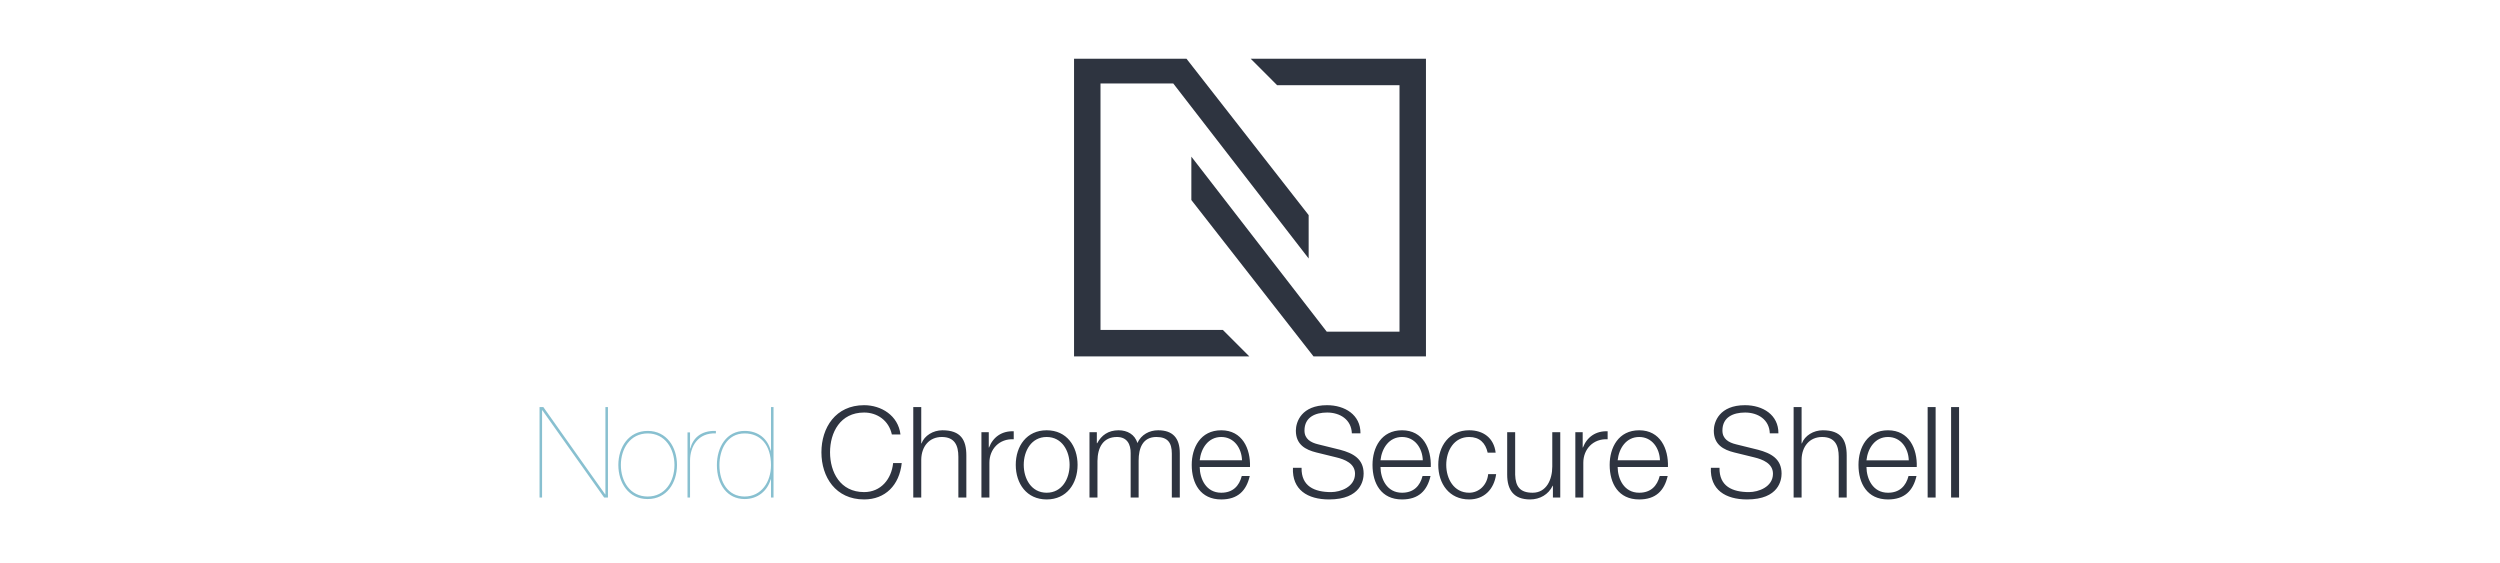 <svg xmlns="http://www.w3.org/2000/svg" width="888" height="200" viewBox="0 0 888 200">
  <path fill="none" d="M189.214 144.596h509.571v34.538H189.214z"/>
  <path fill="#88C0D0" d="M191.644 144.596h1.35l21.959 31.004h.09v-31.004h.9v32.129h-1.35l-21.959-31.004h-.09v31.004h-.9v-32.129zm38.43 8.461c6.75 0 10.395 5.805 10.395 12.104 0 6.346-3.645 12.105-10.44 12.105-6.75 0-10.395-5.76-10.395-12.105 0-6.3 3.645-12.104 10.44-12.104zm0 23.308c6.165 0 9.495-5.355 9.495-11.205 0-5.76-3.33-11.205-9.495-11.205-6.255 0-9.54 5.445-9.54 11.205 0 5.85 3.285 11.205 9.54 11.205zm15.03.36h-.9v-23.129h.9v5.715h.09c.855-3.42 3.555-6.434 9.09-6.254v.898c-6.345-.314-9.18 4.637-9.18 9.676v13.094zm28.753-32.129h.9v32.129h-.9v-6.479h-.09c-1.17 4.049-4.545 7.02-9.27 7.02-6.12 0-9.855-5.086-9.855-12.061 0-6.479 3.465-12.148 9.855-12.148 4.905 0 8.189 2.834 9.27 7.02h.09v-15.481zm-9.359 9.359c-6.345 0-8.955 5.896-8.955 11.25 0 5.939 2.97 11.16 8.955 11.16 5.939 0 9.359-5.176 9.359-11.16 0-7.154-3.734-11.25-9.359-11.25z"/>
  <path fill="#2E3440" d="M316.787 154.316c-1.08-4.949-5.175-7.785-9.854-7.785-8.505 0-12.104 7.109-12.104 14.129s3.6 14.131 12.104 14.131c5.939 0 9.719-4.59 10.304-10.305h3.061c-.855 7.873-5.85 12.914-13.365 12.914-10.125 0-15.165-7.965-15.165-16.74 0-8.773 5.04-16.738 15.165-16.738 6.075 0 12.104 3.645 12.914 10.395h-3.06zm7.606-9.72h2.835v12.916h.09c1.034-2.791 4.14-4.68 7.425-4.68 6.524 0 8.504 3.418 8.504 8.953v14.939h-2.835v-14.488c0-4.006-1.305-7.02-5.895-7.02-4.5 0-7.199 3.42-7.289 7.963v13.545h-2.835v-32.128zm24.209 8.91h2.609v5.445h.09c1.44-3.734 4.59-5.939 8.775-5.76v2.834c-5.13-.27-8.64 3.51-8.64 8.326v12.373h-2.835v-23.218zm34.154 11.609c0 6.66-3.87 12.285-10.979 12.285-7.11 0-10.979-5.625-10.979-12.285s3.869-12.283 10.979-12.283c7.109 0 10.979 5.623 10.979 12.283zm-19.124 0c0 4.949 2.699 9.9 8.145 9.9 5.444 0 8.145-4.951 8.145-9.9s-2.7-9.898-8.145-9.898c-5.446 0-8.145 4.949-8.145 9.898zm23.354-11.609h2.609v3.914h.135c1.485-2.789 3.915-4.588 7.605-4.588 3.06 0 5.805 1.484 6.659 4.543 1.396-3.059 4.32-4.543 7.38-4.543 5.085 0 7.694 2.654 7.694 8.145v15.748h-2.835v-15.613c0-3.826-1.439-5.895-5.489-5.895-4.905 0-6.3 4.049-6.3 8.369v13.139h-2.835v-15.748c.045-3.15-1.26-5.76-4.859-5.76-4.905 0-6.885 3.689-6.93 8.549v12.959h-2.835v-23.219zm39.15 12.375c.045 4.139 2.204 9.135 7.649 9.135 4.14 0 6.39-2.43 7.29-5.939h2.834c-1.215 5.264-4.274 8.324-10.124 8.324-7.38 0-10.484-5.67-10.484-12.285 0-6.119 3.104-12.283 10.484-12.283 7.47 0 10.439 6.523 10.215 13.049h-17.864zm15.029-2.385c-.136-4.275-2.79-8.279-7.38-8.279-4.635 0-7.2 4.049-7.649 8.279h15.029zm21.149 2.654c-.135 6.615 4.635 8.641 10.484 8.641 3.375 0 8.505-1.846 8.505-6.525 0-3.645-3.645-5.086-6.614-5.805l-7.155-1.756c-3.779-.943-7.244-2.744-7.244-7.738 0-3.15 2.024-9.045 11.069-9.045 6.345 0 11.925 3.42 11.879 9.988h-3.06c-.18-4.904-4.229-7.379-8.774-7.379-4.185 0-8.055 1.619-8.055 6.391 0 3.014 2.25 4.273 4.859 4.904l7.83 1.936c4.545 1.215 8.324 3.193 8.324 8.459 0 2.205-.899 9.18-12.284 9.18-7.604 0-13.185-3.42-12.824-11.25h3.06zm28.036-.269c.045 4.139 2.204 9.135 7.649 9.135 4.14 0 6.39-2.43 7.29-5.939h2.834c-1.215 5.264-4.274 8.324-10.124 8.324-7.38 0-10.484-5.67-10.484-12.285 0-6.119 3.104-12.283 10.484-12.283 7.47 0 10.439 6.523 10.215 13.049H490.35zm15.029-2.385c-.136-4.275-2.79-8.279-7.38-8.279-4.635 0-7.2 4.049-7.649 8.279h15.029zm23.039-2.701c-.765-3.465-2.88-5.578-6.569-5.578-5.445 0-8.145 4.949-8.145 9.898s2.699 9.9 8.145 9.9c3.51 0 6.39-2.746 6.749-6.615h2.835c-.765 5.58-4.409 9-9.584 9-7.11 0-10.979-5.625-10.979-12.285s3.869-12.283 10.979-12.283c4.949 0 8.774 2.654 9.404 7.963h-2.835zm25.784 15.93h-2.609v-4.184h-.09c-1.485 3.104-4.545 4.859-8.01 4.859-5.85 0-8.145-3.42-8.145-8.82v-15.074h2.835v15.119c.135 4.186 1.709 6.391 6.209 6.391 4.86 0 6.975-4.59 6.975-9.314v-12.195h2.835v23.218zm5.356-23.219h2.609v5.445h.09c1.44-3.734 4.59-5.939 8.775-5.76v2.834c-5.13-.27-8.64 3.51-8.64 8.326v12.373h-2.835v-23.218zm15.03 12.375c.045 4.139 2.204 9.135 7.649 9.135 4.14 0 6.39-2.43 7.29-5.939h2.834c-1.215 5.264-4.274 8.324-10.124 8.324-7.38 0-10.484-5.67-10.484-12.285 0-6.119 3.104-12.283 10.484-12.283 7.47 0 10.439 6.523 10.215 13.049h-17.864zm15.029-2.385c-.136-4.275-2.79-8.279-7.38-8.279-4.635 0-7.2 4.049-7.649 8.279h15.029zm21.15 2.654c-.135 6.615 4.635 8.641 10.484 8.641 3.375 0 8.505-1.846 8.505-6.525 0-3.645-3.645-5.086-6.614-5.805l-7.155-1.756c-3.779-.943-7.244-2.744-7.244-7.738 0-3.15 2.024-9.045 11.069-9.045 6.345 0 11.925 3.42 11.879 9.988h-3.06c-.18-4.904-4.229-7.379-8.774-7.379-4.185 0-8.055 1.619-8.055 6.391 0 3.014 2.25 4.273 4.859 4.904l7.83 1.936c4.545 1.215 8.324 3.193 8.324 8.459 0 2.205-.899 9.18-12.284 9.18-7.604 0-13.185-3.42-12.824-11.25h3.06zm26.325-21.554h2.835v12.916h.09c1.034-2.791 4.14-4.68 7.425-4.68 6.524 0 8.504 3.418 8.504 8.953v14.939h-2.835v-14.488c0-4.006-1.305-7.02-5.895-7.02-4.5 0-7.199 3.42-7.289 7.963v13.545h-2.835v-32.128zm25.874 21.285c.045 4.139 2.204 9.135 7.649 9.135 4.14 0 6.39-2.43 7.29-5.939h2.834c-1.215 5.264-4.274 8.324-10.124 8.324-7.38 0-10.484-5.67-10.484-12.285 0-6.119 3.104-12.283 10.484-12.283 7.47 0 10.439 6.523 10.215 13.049h-17.864zm15.029-2.385c-.136-4.275-2.79-8.279-7.38-8.279-4.635 0-7.2 4.049-7.649 8.279h15.029zm6.705-18.9h2.835v32.129H684.7v-32.129zm8.325 0h2.835v32.129h-2.835v-32.129z"/>
  <g fill="#2E3440">
    <path d="M466.561 126.596l-43.393-55.545V55.64l48.092 62.171h25.844V30.266h-43.465l-9.396-9.399H506.5v105.729z"/>
    <path d="M421.44 20.867l43.394 55.541v15.41L416.742 29.65h-25.843v87.545h43.464l9.399 9.401H381.5V20.867z"/>
  </g>
</svg>
